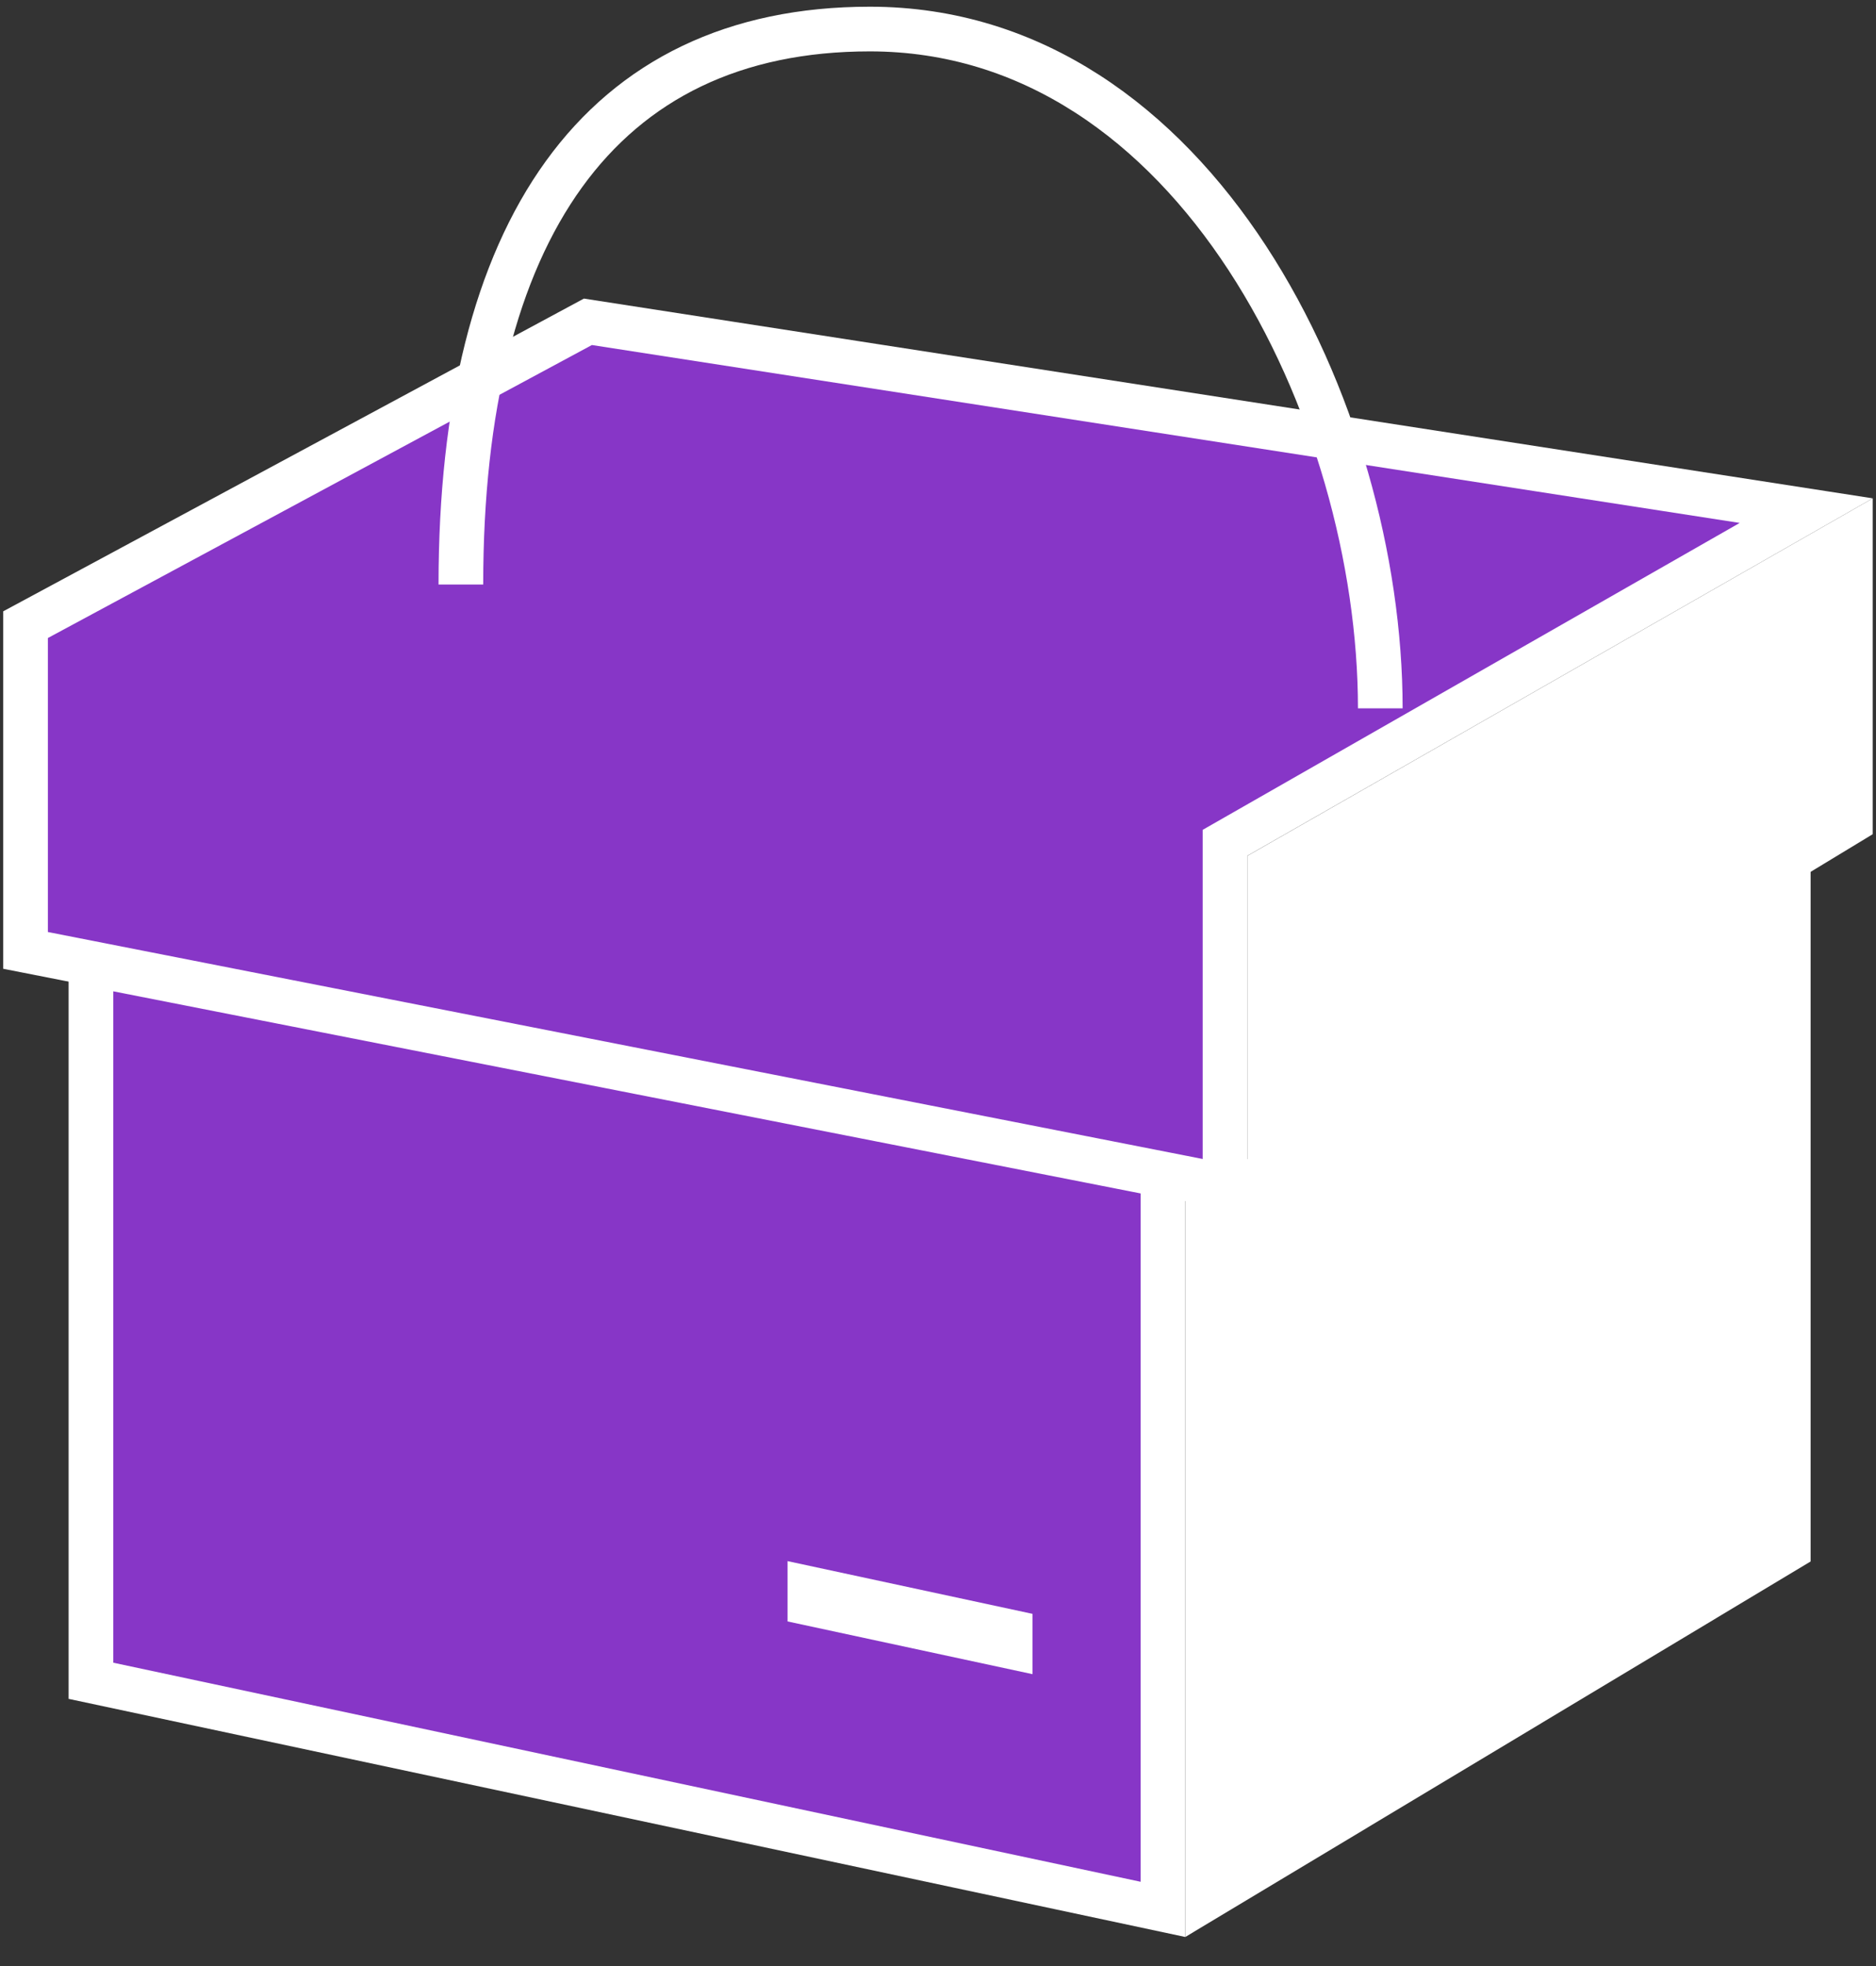 <svg width="21" height="22" viewBox="0 0 21 22" fill="none" xmlns="http://www.w3.org/2000/svg">
<rect x="0" y="0" width="21" height="22" fill="#333333" stroke="none"/>
<path d="M20.963 9.335V5.577L13.963 9.577V13.577L20.963 9.335Z" fill="white"/>
<path d="M20.268 17.473V9.094L13.268 13.399V21.675L20.268 17.473Z" fill="white"/>
<path d="M6.581 3.601L20.219 5.714L13.839 9.359L13.713 9.431V9.576V13.273L0.286 10.635V6.99L6.581 3.601Z" fill="#8736C7" stroke="white" stroke-width="0.5"/>
<path d="M5.159 6.541C5.159 2.586 6.709 0.325 9.737 0.325C13.385 0.325 15.451 4.624 15.451 7.926" stroke="white" stroke-width="0.5" stroke-linejoin="round"/>
<path d="M1.018 18.808V10.789L13.018 13.149V21.366L1.018 18.808Z" fill="#8736C7" stroke="white" stroke-width="0.5"/>
<path d="M8.816 17.469L11.558 18.059V18.734L8.816 18.144V17.469Z" fill="white"/>
</svg>
